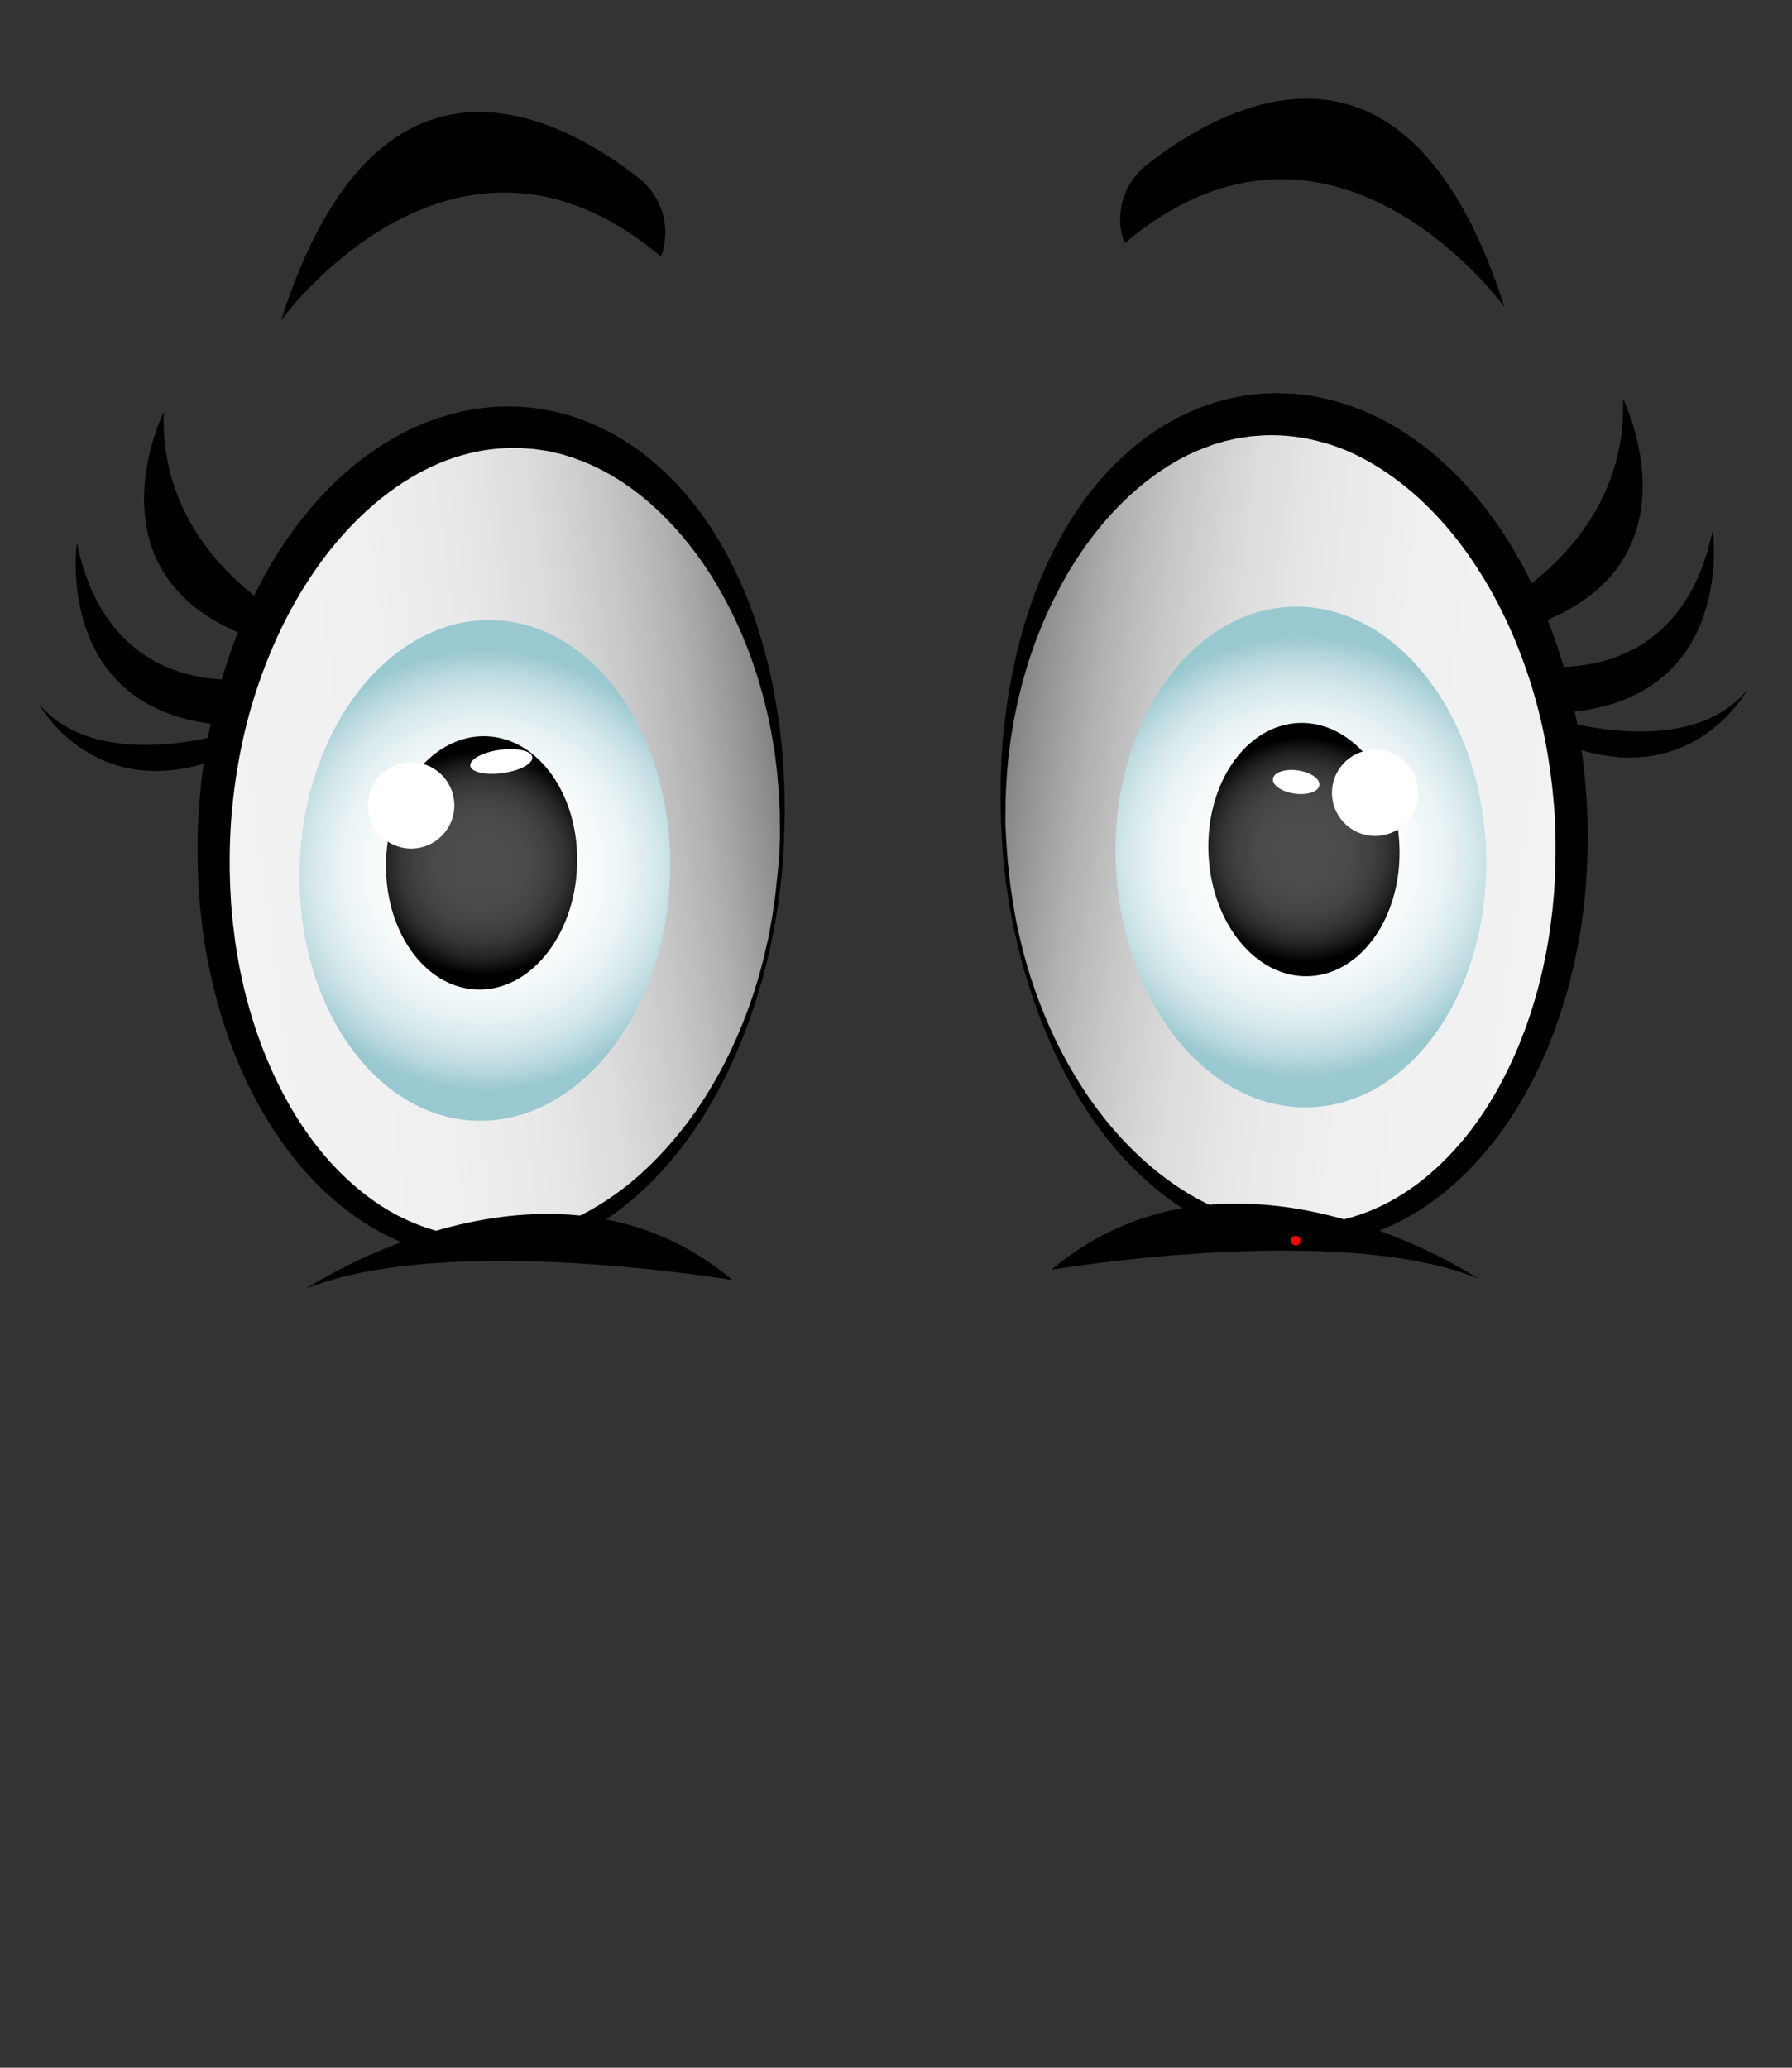 <svg version="1.1" xmlns="http://www.w3.org/2000/svg" xmlns:xlink="http://www.w3.org/1999/xlink" x="0px" y="0px"
    viewBox="450 2500 1300 1500">
    <rect x="450" y="2500" width="1300" height="1500" fill="#333333" stroke="none"/>
    <!-- style="enable-background:new 0 0 4500 4000;" xml:space="preserve" -->

    <style type="text/css">
        .st0 {
            fill: url(#SVGID_1_);
        }

        .st1 {
            fill: url(#SVGID_2_);
        }

        .st2 {
            fill: url(#SVGID_3_);
        }

        .st3 {
            fill: #FFFFFF;
        }

        .st4 {
            fill: url(#SVGID_4_);
        }

        .st5 {
            fill: url(#SVGID_5_);
        }

        .st6 {
            fill: url(#SVGID_6_);
        }
    </style>

    <!-- <g id="background">
</g> -->

    <!-- <g id="Art_Work"> -->
    <g id="I_L" transform="translate(0,-10)">
        <g id="Ir_L" transform="rotate(-8,820,3410)">
            <g> <!-- wit + rand -->
                <linearGradient id="SVGID_1_" gradientUnits="userSpaceOnUse" x1="641.696" y1="3119.673" x2="1062.386"
                    y2="3119.673">
                    <stop offset="0" style="stop-color:#F2F2F2" />
                    <stop offset="0.34" style="stop-color:#F0F0F0" />
                    <stop offset="0.511" style="stop-color:#E8E8E8" />
                    <stop offset="0.646" style="stop-color:#DBDBDB" />
                    <stop offset="0.76" style="stop-color:#C8C8C8" />
                    <stop offset="0.862" style="stop-color:#B0B0B0" />
                    <stop offset="0.954" style="stop-color:#929292" />
                    <stop offset="1" style="stop-color:#808080" />
                </linearGradient>

                <!-- eye white L -->
                <path class="st0" d="M1053.8,3160.6c-32.7,161.4-149.5,273.9-261,251.3c-111.4-22.6-175.3-171.7-142.6-333.1
					c32.7-161.4,149.5-273.9,261-251.3S1086.5,2999.2,1053.8,3160.6z" />

                <!-- eye border L -->
                <path d="M1055.3,3160.9l-2.8,12.2l-0.7,3l-0.8,3l-1.6,6c-0.5,2-1.1,4-1.6,6l-1.8,6c-1.2,4-2.3,8-3.7,11.9l-2,5.9
					c-0.7,2-1.3,4-2,5.9l-4.4,11.7l-4.7,11.6c-0.8,1.9-1.7,3.8-2.5,5.7l-2.6,5.7c-7,15.2-14.8,30-23.6,44.2
					c-8.8,14.2-18.5,27.9-29.4,40.8c-10.8,12.9-22.8,24.9-35.9,35.6c-13.1,10.7-27.4,20.2-42.7,27.7c-15.4,7.5-31.9,13.2-49,15.8
					c-17.1,2.7-34.8,2.5-52.1-0.6c-17.2-3.3-33.8-9.7-48.9-18.5c-15.2-8.7-28.7-20.1-40.6-32.8c-11.9-12.7-22-26.9-30.6-41.9
					c-8.6-15-15.6-30.8-21.3-47c-11.3-32.5-17.2-66.6-18.9-100.7l-0.3-6.4c-0.1-2.1-0.2-4.3-0.2-6.4l0-12.8l0.4-12.8
					c0-2.1,0.2-4.3,0.4-6.4l0.4-6.4c1.3-17,3.6-34,6.7-50.8c3.3-16.8,7.4-33.4,12.6-49.7l2-6.1c0.7-2,1.3-4.1,2-6.1l4.3-12.1l4.8-12
					c0.8-2,1.7-4,2.5-5.9l2.6-5.9c14.2-31.3,32.3-61.2,55-87.7c11.4-13.2,24-25.5,37.8-36.5c13.9-11,29-20.6,45.3-28.1
					c16.3-7.5,33.8-13.1,52-15.4l6.8-0.8l1.7-0.2l1.7-0.1l3.4-0.2c2.3-0.1,4.6-0.2,6.9-0.3l6.9,0.2l3.4,0.1c1.1,0,2.3,0.2,3.4,0.3
					l6.9,0.7c2.3,0.2,4.5,0.7,6.8,1l6.8,1.2l6.7,1.7c2.2,0.6,4.5,1.1,6.6,1.9l6.5,2.2c1.1,0.4,2.2,0.7,3.2,1.2l3.2,1.3l6.3,2.7
					c2.1,1,4.1,2.1,6.1,3.1l3,1.6l1.5,0.8l1.5,0.9l5.8,3.5c15.4,9.6,28.9,21.8,40.3,35.3c11.5,13.5,21,28.4,28.8,43.9
					c7.8,15.5,13.8,31.7,18.5,48.1c4.7,16.4,8,33.2,10.1,49.9c2.2,16.8,3.2,33.6,3.3,50.4l0,6.3c0,2.1,0,4.2-0.1,6.3l-0.4,12.6
					l-0.9,12.5c-0.1,2.1-0.4,4.2-0.6,6.3l-0.6,6.2c-0.3,4.2-1,8.3-1.5,12.5l-0.8,6.2l-1,6.2l-1,6.2l-0.5,3.1l-0.6,3.1L1055.3,3160.9
					z M1052.4,3160.3l2.1-12.3l0.5-3.1l0.4-3.1l0.8-6.2c0.3-2.1,0.6-4.1,0.8-6.2l0.6-6.2c0.4-4.1,0.8-8.2,1-12.4
					c0.2-4.1,0.5-8.3,0.6-12.4l0.2-12.4l-0.3-12.4c0-2.1-0.2-4.1-0.3-6.2l-0.4-6.2c-1.2-16.4-3.6-32.8-7.1-48.8
					c-3.5-16-8.3-31.7-14.2-46.8c-5.9-15.1-13.1-29.6-21.5-43.1c-8.4-13.5-18.1-26.1-29-37.2c-10.9-11.1-23-20.7-36.3-28.1l-5-2.7
					l-1.2-0.7l-1.3-0.6l-2.6-1.2c-1.7-0.8-3.4-1.6-5.1-2.3l-5.3-2l-2.6-1c-0.9-0.4-1.8-0.6-2.7-0.8l-5.4-1.6
					c-1.8-0.6-3.6-0.9-5.4-1.3l-5.5-1.2c-14.7-2.7-29.7-2.9-44.5-0.7c-14.8,2.1-29.4,6.8-43.2,13.1c-13.9,6.4-27.1,14.6-39.5,24
					c-12.4,9.5-24,20.2-34.6,31.9c-21.4,23.4-39,50.4-53.2,79.3c-14.2,28.8-24.4,59.8-31.3,91.3c-3.3,15.8-5.8,31.9-7.3,48l-0.5,6
					c-0.2,2-0.4,4-0.5,6l-0.6,12.1l-0.2,12.1c-0.1,2,0,4,0,6.1l0.1,6.1c0.9,32.3,5.9,64.6,15.8,95.2c4.9,15.3,11.1,30.2,18.7,44.3
					c7.6,14.1,16.6,27.3,27.2,39.2c10.5,11.9,22.5,22.4,36,30.6c13.4,8.2,28.2,14.3,43.6,17.7c15.4,3.3,31.4,3.9,47.2,2.1
					c15.8-1.8,31.4-6.3,46.2-12.8c14.8-6.4,28.9-14.7,42-24.5c13.1-9.7,25.3-20.8,36.6-32.8c11.2-12.1,21.4-25.1,30.6-38.9
					c9.2-13.8,17.4-28.2,24.5-43.1l2.6-5.6c0.9-1.9,1.8-3.7,2.6-5.7l4.8-11.5l4.4-11.6c1.5-3.9,2.7-7.8,4-11.8
					c1.4-3.9,2.5-7.9,3.6-11.9l1.8-6c0.6-2,1-4,1.5-6l1.5-6l0.8-3l0.7-3L1052.4,3160.3z" />
            </g>
        
            <radialGradient id="SVGID_2_" cx="839.239" cy="3141.437" r="159.805" gradientUnits="userSpaceOnUse">
                <stop offset="0" style="stop-color:#FFFFFF" />
                <stop offset="0.351" style="stop-color:#FDFEFE" />
                <stop offset="0.529" style="stop-color:#F5FAFA" />
                <stop offset="0.667" style="stop-color:#E8F2F4" />
                <stop offset="0.786" style="stop-color:#D5E8EB" />
                <stop offset="0.891" style="stop-color:#BDDBE0" />
                <stop offset="0.986" style="stop-color:#9FCBD2" />
                <stop offset="1" style="stop-color:#9AC8D0" />
            </radialGradient>
            
            <!-- eye blue L -->
            <path class="st1" d="M971.5,3165.3c-17.8,98.7-91.4,168.1-164.5,155c-73-13.2-117.8-103.9-100-202.6s91.4-168.1,164.5-155
			C944.5,2975.8,989.3,3066.5,971.5,3165.3z" />
            
            <radialGradient id="SVGID_3_" cx="837.708" cy="3135.797" r="81.429" gradientUnits="userSpaceOnUse">
                <stop offset="0" style="stop-color:#4D4D4D" />
                <stop offset="0.379" style="stop-color:#4B4B4B" />
                <stop offset="0.57" style="stop-color:#434343" />
                <stop offset="0.719" style="stop-color:#363636" />
                <stop offset="0.847" style="stop-color:#232323" />
                <stop offset="0.959" style="stop-color:#0B0B0B" />
                <stop offset="1" style="stop-color:#000000" />
            </radialGradient>

            <!-- pupil L -->
            <path class="st2" d="M905.9,3148.1c9.1-50-14.1-96-51.8-102.8c-37.7-6.8-75.5,28.2-84.6,78.1s14.1,96,51.8,102.8
			C859,3233.1,896.8,3198.1,905.9,3148.1z" />

            <!-- circle highlight L -->
            <ellipse transform="matrix(0.39 -0.921 0.921 0.39 -2360.011 2612.796)" class="st3" cx="792.3"
                cy="3087.9" rx="31.3" ry="31.3" />

            <!-- wimper mid links -->
            <path d="M697.1,2980.1c0,0-110.2,7.5-117.8-115.3c0,0-36.3,125.3,96.5,147.8L697.1,2980.1z" />
            <!-- <path opacity=".5" fill="red" transform="translate(-10)" d="M707.1,2980.1c0,0-110.2,7.5-117.8-115.3c0,0-36.3,125.3,96.5,147.8L707.1,2980.1z"/> -->

            <!-- wimper laag links -->
            <path d="M670.8,3016.5c0,0,-100.2,17.5,-135.3,-40.1c0,0,31.3,85.2,135.3,55.1V3016.5z" />

            <!-- wimper hoog links -->
            <path d="M720,2937.5c0,0 -82.7,-58.9 -65.1,-157.8 c0,0-78.9,115.3,48.9,175.4L720,2937.5z" />

            

            <!-- brow L -->
            <path id="brow_L"
                d="M748.4,2725.8c0,0,147.8-154.1,279.4-7.5l0,0c10.4-19.2,7.1-42.9-8-58.6C969.1,2607.1,848.4,2518.2,748.4,2725.8z" />

            <!-- highlight ellipse L -->
            <ellipse class="st3" cx="862.1" cy="3064.9" rx="22.7" ry="8.5" />

        </g>
            <!-- eye bag L-->
            <path d="M672,3444.9c0,0,176.6-117.8,309.4-6.3C981.4,3438.6,773.5,3403.5,672,3444.9z" />
        </g>
        <g id="I_R">
        <g id="Ir_R" transform="rotate(8,1390,3400)">
            <g> <!-- wit + rand R -->
                <linearGradient id="SVGID_4_" gradientUnits="userSpaceOnUse" x1="3786.472" y1="3102.136" x2="4207.162"
                    y2="3102.136" gradientTransform="matrix(-1 0 0 1 5338.894 0)">
                    <stop offset="0" style="stop-color:#F2F2F2" />
                    <stop offset="0.34" style="stop-color:#F0F0F0" />
                    <stop offset="0.511" style="stop-color:#E8E8E8" />
                    <stop offset="0.646" style="stop-color:#DBDBDB" />
                    <stop offset="0.76" style="stop-color:#C8C8C8" />
                    <stop offset="0.862" style="stop-color:#B0B0B0" />
                    <stop offset="0.954" style="stop-color:#929292" />
                    <stop offset="1" style="stop-color:#808080" />
                </linearGradient>

                <!-- eye white R -->
                <path class="st4" d="M1140.3,3143c32.7,161.4,149.5,273.9,261,251.3c111.4-22.6,175.3-171.7,142.6-333.1
				c-32.7-161.4-149.5-273.9-261-251.3C1171.4,2832.5,1107.6,2981.6,1140.3,3143z" />

                <!-- eye border R -->
                <path d="M1141.8,3142.7l2.6,12.2l0.7,3l0.8,3l1.5,6c0.5,2,1,4,1.5,6l1.8,6c1.2,4,2.3,8,3.6,11.9c1.3,3.9,2.5,7.9,4,11.8
				l4.4,11.6l4.8,11.5c0.8,1.9,1.7,3.8,2.6,5.7l2.6,5.6c7.2,14.9,15.4,29.4,24.5,43.1c9.2,13.7,19.4,26.8,30.6,38.9
				c11.2,12,23.4,23.1,36.6,32.8c13.1,9.7,27.2,18,42,24.5c14.8,6.4,30.4,11,46.2,12.8c15.8,1.9,31.8,1.2,47.2-2.1
				c15.4-3.4,30.1-9.5,43.6-17.7c13.5-8.2,25.5-18.7,36-30.6c10.5-11.9,19.6-25.1,27.2-39.2c7.6-14.1,13.8-29,18.7-44.3
				c9.9-30.6,14.9-62.9,15.8-95.2l0.1-6.1c0-2,0.1-4,0-6.1l-0.2-12.1l-0.6-12.1c-0.1-2-0.3-4-0.5-6l-0.5-6c-1.6-16.1-4-32.1-7.3-48
				c-7-31.6-17.1-62.5-31.3-91.3c-14.1-28.8-31.8-55.9-53.2-79.3c-10.6-11.7-22.2-22.5-34.6-31.9c-12.4-9.5-25.6-17.6-39.5-24
				c-13.9-6.4-28.4-11.1-43.2-13.1c-14.8-2.1-29.8-2-44.5,0.7l-5.5,1.2c-1.8,0.4-3.7,0.7-5.4,1.3l-5.4,1.6
				c-0.9,0.3-1.8,0.5-2.7,0.8l-2.6,1l-5.3,2c-1.7,0.7-3.4,1.6-5.1,2.3l-2.6,1.2l-1.3,0.6l-1.2,0.7l-5,2.7
				c-13.3,7.3-25.4,17-36.3,28.1c-10.9,11.1-20.6,23.7-29,37.2c-8.4,13.5-15.6,28-21.5,43.1c-5.9,15.1-10.6,30.8-14.2,46.8
				c-3.5,16-5.9,32.3-7.1,48.8l-0.4,6.2c-0.1,2.1-0.3,4.1-0.3,6.2l-0.3,12.4l0.2,12.4c0,4.1,0.4,8.3,0.6,12.4
				c0.2,4.1,0.6,8.2,1,12.4l0.6,6.2c0.2,2.1,0.5,4.1,0.8,6.2l0.8,6.2l0.4,3.1l0.5,3.1L1141.8,3142.7z M1138.8,3143.3l-2.4-12.3
				l-0.6-3.1l-0.5-3.1l-1-6.2l-1-6.2l-0.8-6.2c-0.5-4.1-1.2-8.3-1.5-12.5l-0.6-6.2c-0.2-2.1-0.5-4.2-0.6-6.3l-0.9-12.5l-0.4-12.6
				c-0.1-2.1-0.1-4.2-0.1-6.3l0-6.3c0.1-16.8,1.1-33.6,3.3-50.4c2.1-16.8,5.4-33.5,10.1-49.9c4.7-16.4,10.8-32.6,18.5-48.1
				c7.8-15.5,17.3-30.4,28.8-43.9c11.5-13.5,24.9-25.7,40.3-35.3l5.8-3.5l1.5-0.9l1.5-0.8l3-1.6c2-1,4-2.1,6.1-3.1l6.3-2.7l3.2-1.3
				c1-0.5,2.2-0.8,3.2-1.2l6.5-2.2c2.2-0.8,4.4-1.3,6.6-1.9l6.7-1.7l6.8-1.2c2.3-0.4,4.5-0.9,6.8-1l6.9-0.7
				c1.1-0.1,2.3-0.3,3.4-0.3l3.4-0.1l6.9-0.2c2.3,0,4.6,0.2,6.9,0.3l3.4,0.2l1.7,0.1l1.7,0.2l6.8,0.8c18.2,2.3,35.7,7.9,52,15.4
				c16.3,7.6,31.5,17.2,45.3,28.1c13.9,11,26.4,23.3,37.8,36.5c22.7,26.5,40.8,56.4,55,87.7l2.6,5.9c0.9,2,1.8,3.9,2.5,5.9l4.8,12
				l4.3,12.1c0.8,2,1.4,4.1,2,6.1l2,6.1c5.1,16.3,9.3,33,12.6,49.7c3.2,16.8,5.4,33.8,6.7,50.8l0.4,6.4c0.1,2.1,0.3,4.3,0.4,6.4
				l0.4,12.8l0,12.8c0,2.1-0.1,4.3-0.2,6.4l-0.3,6.4c-1.7,34.1-7.6,68.2-18.9,100.7c-5.7,16.2-12.7,32-21.3,47
				c-8.6,15-18.8,29.1-30.6,41.9c-11.8,12.7-25.4,24-40.6,32.8c-15.1,8.8-31.8,15.1-48.9,18.5c-17.2,3.2-34.9,3.3-52.1,0.6
				c-17.2-2.6-33.7-8.3-49-15.8c-15.4-7.5-29.6-17-42.7-27.7c-13.1-10.7-25-22.8-35.9-35.6c-10.9-12.8-20.6-26.5-29.4-40.8
				c-8.8-14.2-16.6-29-23.6-44.2l-2.6-5.7c-0.8-1.9-1.7-3.8-2.5-5.7l-4.7-11.6l-4.4-11.7c-0.8-1.9-1.4-3.9-2-5.9l-2-5.9
				c-1.4-3.9-2.5-7.9-3.7-11.9l-1.8-6c-0.6-2-1.1-4-1.6-6l-1.6-6l-0.8-3l-0.7-3L1138.8,3143.3z" />

            </g>

            <radialGradient id="SVGID_5_" cx="3984.015" cy="3123.9" r="159.805"
                gradientTransform="matrix(-1 0 0 1 5338.894 0)" gradientUnits="userSpaceOnUse">
                <stop offset="0" style="stop-color:#FFFFFF" />
                <stop offset="0.351" style="stop-color:#FDFEFE" />
                <stop offset="0.529" style="stop-color:#F5FAFA" />
                <stop offset="0.667" style="stop-color:#E8F2F4" />
                <stop offset="0.786" style="stop-color:#D5E8EB" />
                <stop offset="0.891" style="stop-color:#BDDBE0" />
                <stop offset="0.986" style="stop-color:#9FCBD2" />
                <stop offset="1" style="stop-color:#9AC8D0" />
            </radialGradient>
            
            <!-- eye blue R -->
            <path class="st5" d="M1222.7,3147.7c17.8,98.7,91.4,168.1,164.5,155s117.8-103.9,100-202.6s-91.4-168.1-164.5-155
			C1249.6,2958.3,1204.9,3049,1222.7,3147.7z" />

            <radialGradient id="SVGID_6_" cx="3982.484" cy="3118.26" r="81.429"
                gradientTransform="matrix(-1 0 0 1 5338.894 0)" gradientUnits="userSpaceOnUse">
                <stop offset="0" style="stop-color:#4D4D4D" />
                <stop offset="0.379" style="stop-color:#4B4B4B" />
                <stop offset="0.57" style="stop-color:#434343" />
                <stop offset="0.719" style="stop-color:#363636" />
                <stop offset="0.847" style="stop-color:#232323" />
                <stop offset="0.959" style="stop-color:#0B0B0B" />
                <stop offset="1" style="stop-color:#000000" />
            </radialGradient>
            
            <!-- pupil R -->
            <path class="st6" d="M1288.2,3130.6c-9.1-50,14.1-96,51.8-102.8c37.7-6.8,75.5,28.2,84.6,78.1c9.1,50-14.1,96-51.8,102.8
			S1297.3,3180.6,1288.2,3130.6z" />

            <!-- circle highlight R -->
            <ellipse class="st3" cx="1401.8"
                cy="3070.3" rx="31.3" ry="31.3" />
            
            <!-- lash mid R -->
            <path d="M1500,2962.6c0,0,110.2,7.5,117.8-115.3c0,0,36.3,125.3-96.5,147.8L1500,2962.6z" />
            

            <!-- lash lo R -->
            <path d="M1523.4,2998.9c0,0,100.2,17.5,135.3-40.1c0,0-31.3,85.2-135.3,55.1V2998.9z" />
            
            <!-- lash hi R -->
            <path d="M1475,2920c0,0,82.7-58.9,65.1-157.8c0,0,78.9,115.3-48.9,175.4L1475,2920z" />
            
            
            <!-- brow R -->
            <path
                d="M1445.7,2708.3c0,0-147.8-154.1-279.4-7.5l0,0c-10.4-19.2-7.1-42.9,8-58.6C1225.1,2589.6,1345.7,2500.6,1445.7,2708.3z" />
            
            <!-- highlight ellipse R -->
            <ellipse class="st3" cx="1344" cy="3070.5" rx="17" ry="8.5" />
        </g>
            <!-- eye bag R -->
            <path d="M1522.1,3427.4c0,0-176.6-117.8-309.4-6.3C1212.7,3421.1,1420.6,3386,1522.1,3427.4z" />
            <!-- helper -->
            <circle cx="1390" cy="3400" r="4" stroke="black" stroke-width="1" fill="red" />
    </g>
</svg>